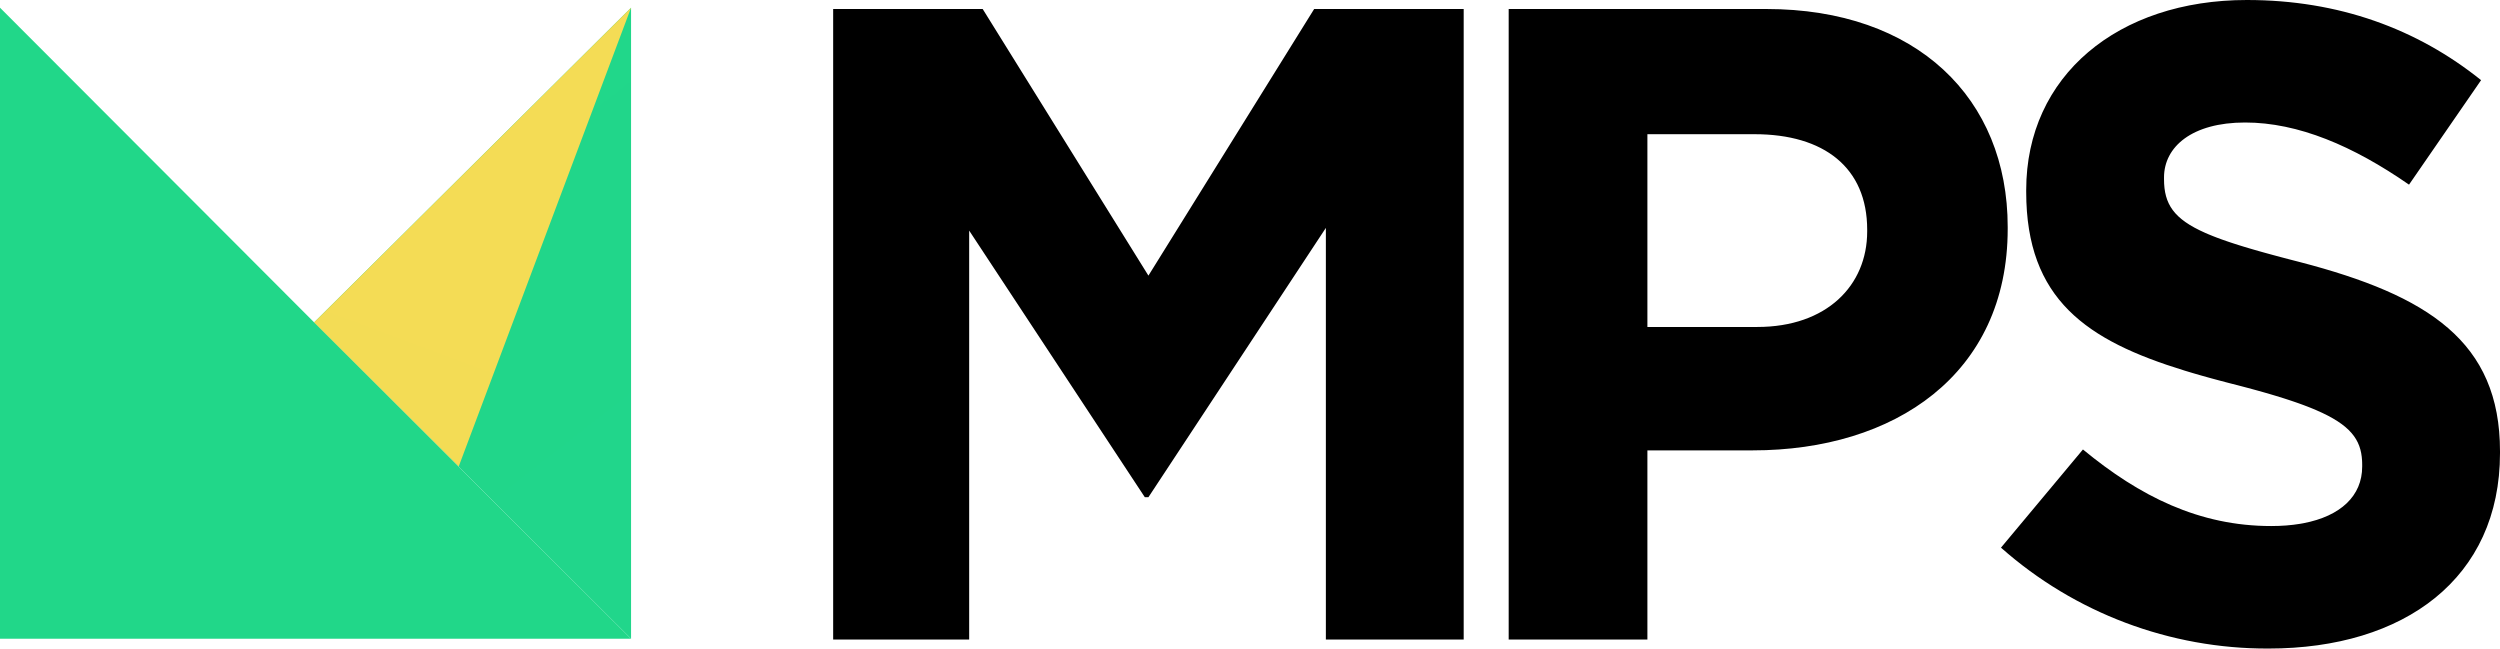 <svg width="512" height="133" viewBox="0 0 512 133" fill="none" xmlns="http://www.w3.org/2000/svg">
<g clip-path="url(#clip0_1_7581)">
<path d="M170.631 1.844H201.254L235.197 56.448L269.14 1.844H299.763V130.976H271.538V46.671L235.197 101.829H234.459L198.486 47.225V130.976H170.631V1.844ZM460.162 0C478.978 0 495.028 5.902 508.126 16.417L493.367 37.817C481.93 29.884 470.677 25.088 459.794 25.088C448.909 25.088 443.191 30.068 443.191 36.34V36.711C443.191 41.802 445.183 44.834 451.598 47.681L452.254 47.965C452.59 48.107 452.937 48.248 453.296 48.389L454.028 48.672L454.792 48.955C454.922 49.003 455.053 49.05 455.186 49.097L455.997 49.381L456.842 49.667L457.72 49.954L458.632 50.243L459.578 50.535L460.559 50.829L461.575 51.127L462.627 51.429L463.716 51.735L465.419 52.202L467.207 52.682L469.082 53.174L471.046 53.681C497.242 60.507 512 69.916 512 92.421V92.79C512 118.431 492.445 132.822 464.589 132.822C444.409 132.895 424.907 125.541 409.801 112.16L426.588 92.052C438.21 101.645 450.385 107.733 465.144 107.733C467.281 107.733 469.262 107.577 471.072 107.275L471.743 107.155C479.365 105.698 483.775 101.557 483.775 95.557V95.188C483.775 95.044 483.773 94.901 483.769 94.76L483.753 94.341C483.52 90.049 481.391 87.022 474.33 83.985L473.631 83.691C473.512 83.642 473.392 83.593 473.27 83.544L472.524 83.25C472.27 83.151 472.01 83.053 471.745 82.954L470.934 82.658L470.089 82.361L469.21 82.062C469.061 82.012 468.91 81.962 468.757 81.912L467.826 81.61L466.859 81.307L465.855 81.001L464.815 80.692L463.737 80.38L462.621 80.066L461.467 79.748L460.273 79.426L459.039 79.1L456.215 78.371L454.688 77.97L453.184 77.565C452.935 77.497 452.687 77.429 452.44 77.361L450.971 76.951L449.526 76.535C449.287 76.465 449.049 76.395 448.812 76.325L447.403 75.899C427.382 69.752 414.966 61.345 414.966 39.293V38.923C414.966 15.495 433.783 0 460.162 0ZM361.738 1.844C392.545 1.844 411.177 20.108 411.177 46.487V46.855C411.177 76.741 387.933 92.236 358.971 92.236H337.387V130.976H308.978V1.844H361.738ZM359.339 27.485H337.387V66.963H359.893C374.098 66.963 382.399 58.477 382.399 47.409V47.04C382.399 34.312 373.544 27.485 359.339 27.485Z" fill="black"/>
<path d="M0 130.819H129.241L64.333 66.023L0 1.578V130.819Z" fill="url(#paint0_linear_1_7581)"/>
<path d="M129.241 130.82L64.333 66.024L129.241 1.578V130.82Z" fill="url(#paint1_linear_1_7581)"/>
<path d="M93.947 95.525L64.333 66.024L129.241 1.578L93.947 95.525Z" fill="url(#paint2_linear_1_7581)"/>
</g>
<defs>
<linearGradient id="paint0_linear_1_7581" x1="9783.49" y1="17180" x2="-2515.04" y2="1426.83" gradientUnits="userSpaceOnUse">
<stop offset="0.091" stop-color="#0B8FFF"/>
<stop offset="0.208" stop-color="#0D94F6"/>
<stop offset="0.396" stop-color="#11A3DE"/>
<stop offset="0.633" stop-color="#18BBB7"/>
<stop offset="0.871" stop-color="#21D789"/>
</linearGradient>
<linearGradient id="paint1_linear_1_7581" x1="5027.21" y1="11945.9" x2="-3788.7" y2="653.602" gradientUnits="userSpaceOnUse">
<stop offset="0.091" stop-color="#0B8FFF"/>
<stop offset="0.208" stop-color="#0D94F6"/>
<stop offset="0.396" stop-color="#11A3DE"/>
<stop offset="0.633" stop-color="#18BBB7"/>
<stop offset="0.871" stop-color="#21D789"/>
</linearGradient>
<linearGradient id="paint2_linear_1_7581" x1="2152.65" y1="9742.41" x2="6277.46" y2="-1350.08" gradientUnits="userSpaceOnUse">
<stop offset="0.123" stop-color="#21D789"/>
<stop offset="0.132" stop-color="#27D788"/>
<stop offset="0.216" stop-color="#59D87B"/>
<stop offset="0.303" stop-color="#85D970"/>
<stop offset="0.394" stop-color="#ABDA67"/>
<stop offset="0.487" stop-color="#CADB5F"/>
<stop offset="0.585" stop-color="#E1DB59"/>
<stop offset="0.688" stop-color="#F2DC55"/>
<stop offset="0.802" stop-color="#FCDC53"/>
<stop offset="0.946" stop-color="#FFDC52"/>
</linearGradient>
<clipPath id="clip0_1_7581">
<rect width="512" height="133" fill="white"/>
</clipPath>
</defs>
</svg>
